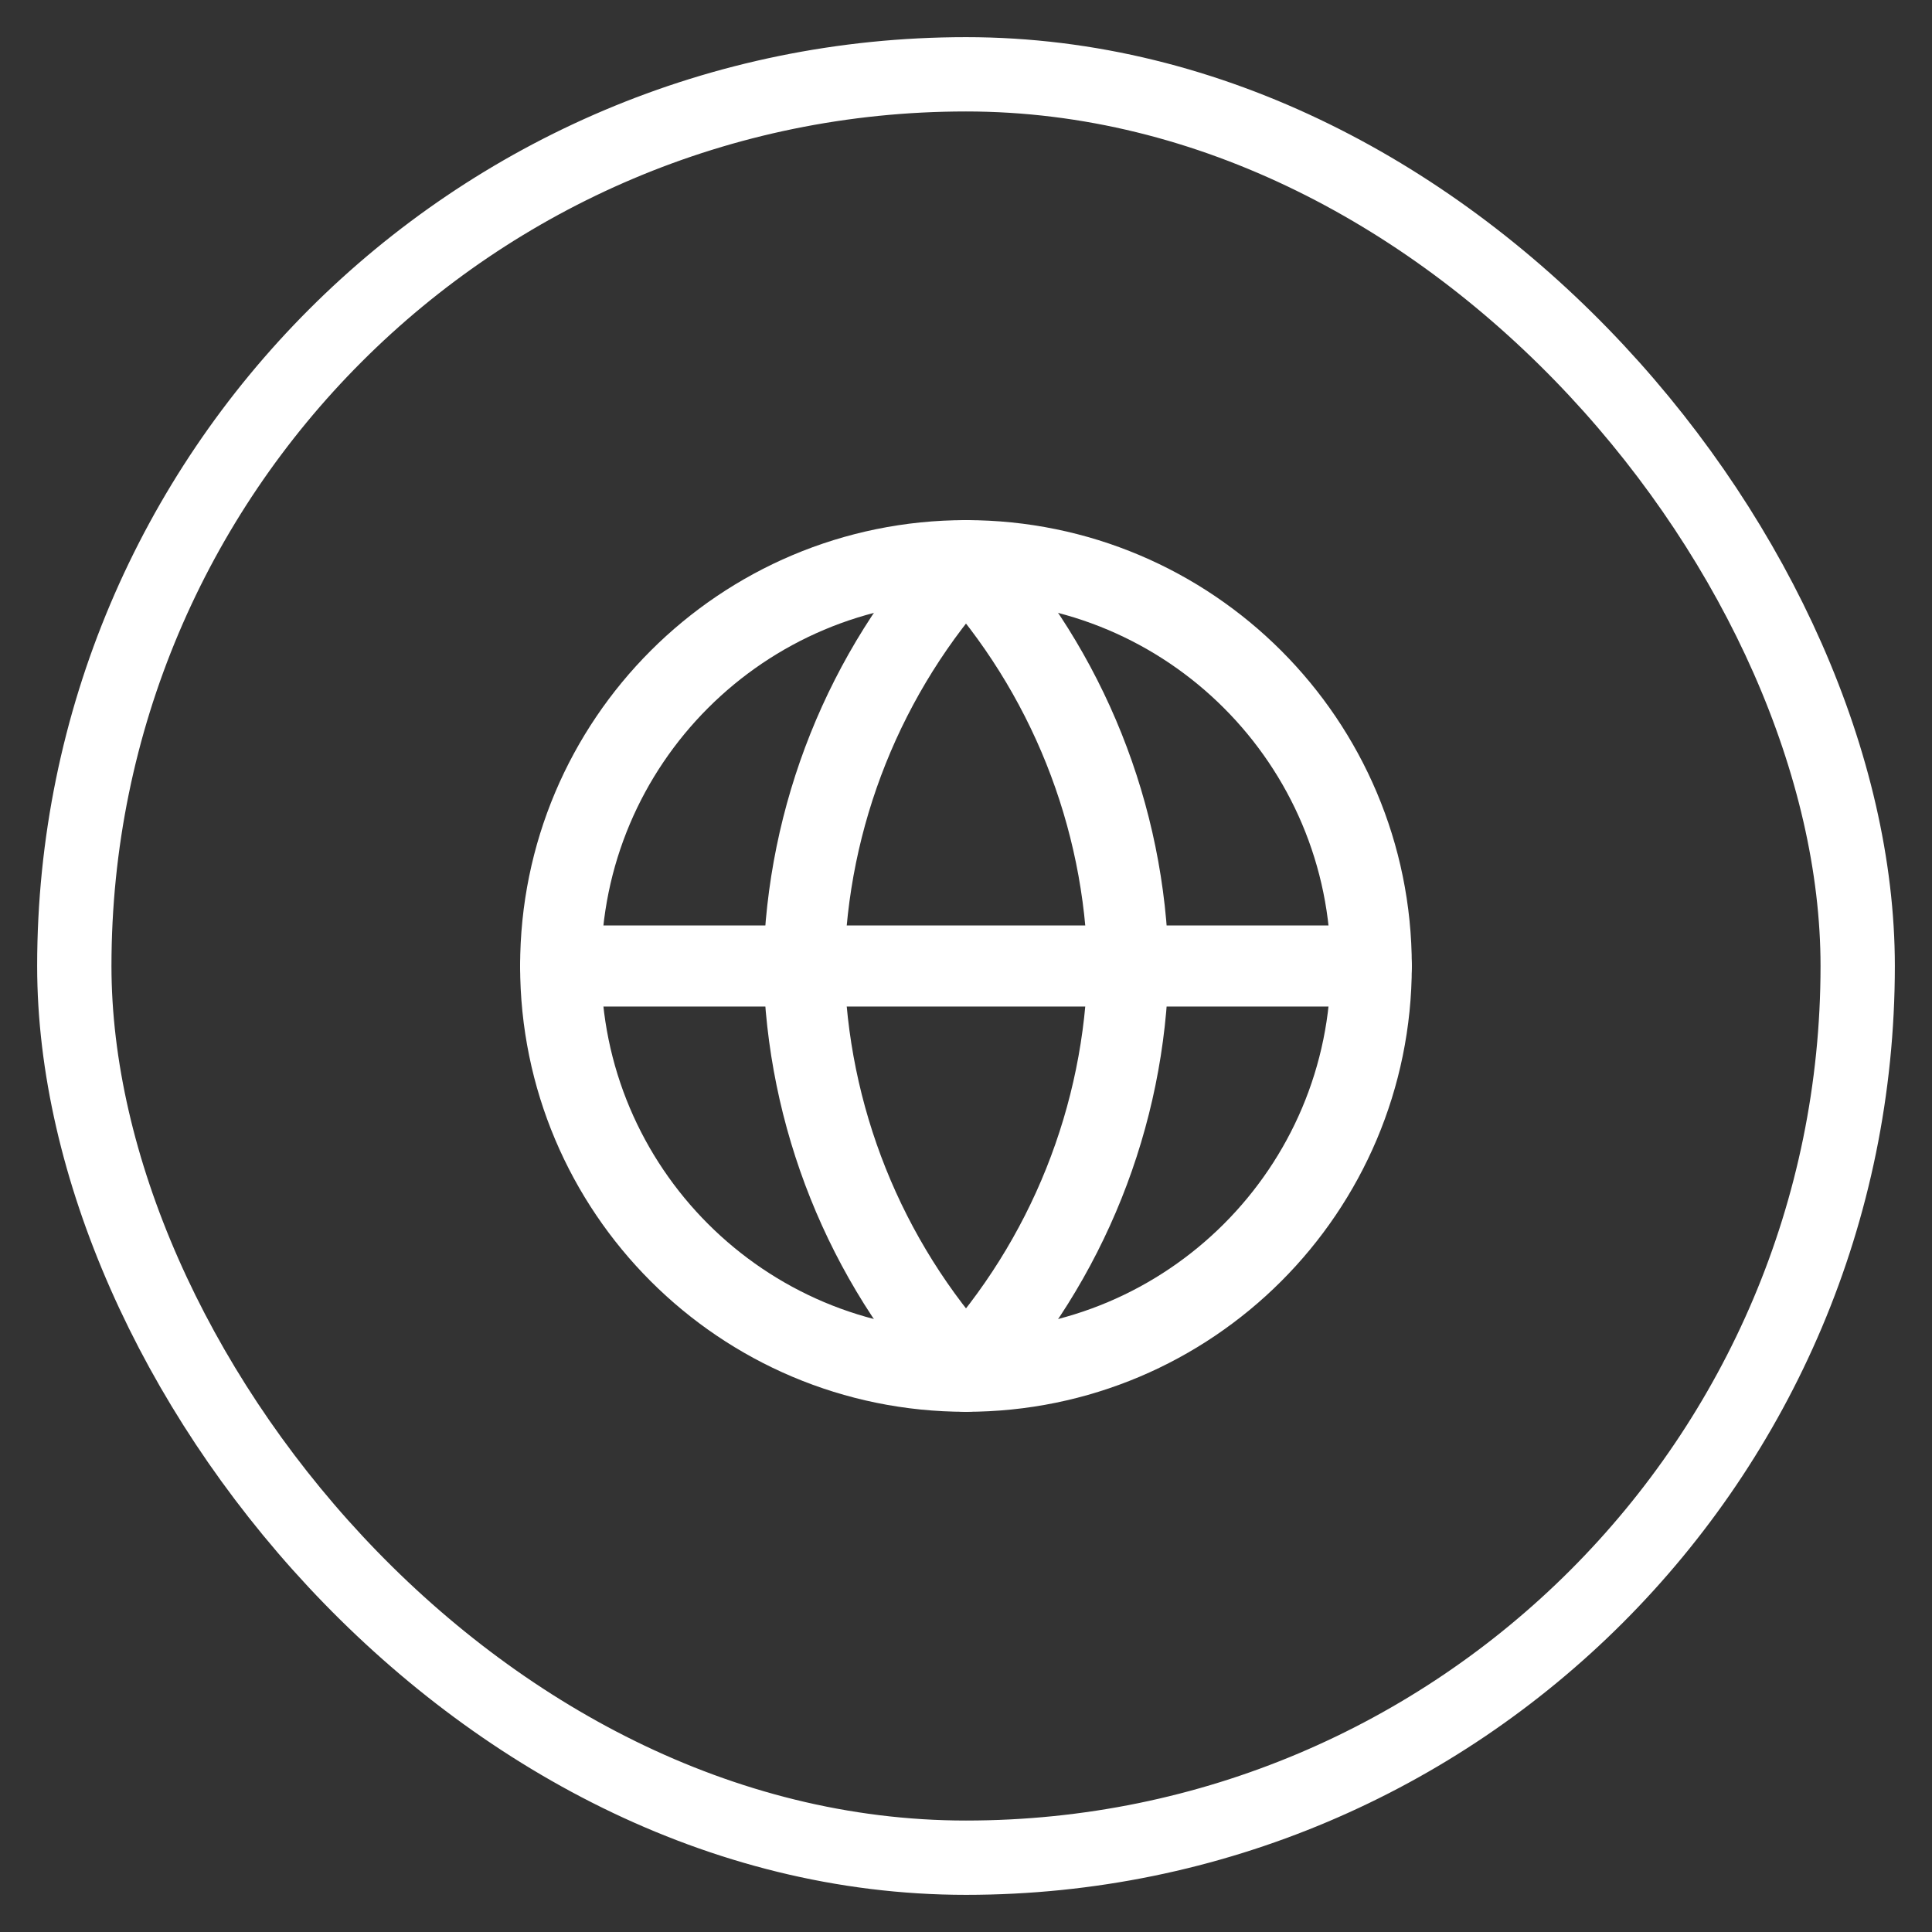 <svg width="26" height="26" viewBox="0 0 26 26" fill="none" xmlns="http://www.w3.org/2000/svg">
<rect x="0" y="0" width="26" height="26" fill="#333333" stroke="none"/>
<rect x="1" y="1" width="24" height="24" rx="12" stroke="white"/>
<path d="M13 18.454C16.012 18.454 18.454 16.012 18.454 13C18.454 9.987 16.012 7.545 13 7.545C9.987 7.545 7.545 9.987 7.545 13C7.545 16.012 9.987 18.454 13 18.454Z" stroke="white" stroke-width="1.091" stroke-linecap="round" stroke-linejoin="round"/>
<path d="M7.545 13H18.454" stroke="white" stroke-width="1.091" stroke-linecap="round" stroke-linejoin="round"/>
<path d="M13 7.545C14.364 9.039 15.14 10.977 15.182 13C15.14 15.023 14.364 16.961 13 18.454C11.636 16.961 10.86 15.023 10.818 13C10.86 10.977 11.636 9.039 13 7.545Z" stroke="white" stroke-width="1.091" stroke-linecap="round" stroke-linejoin="round"/>
</svg>
